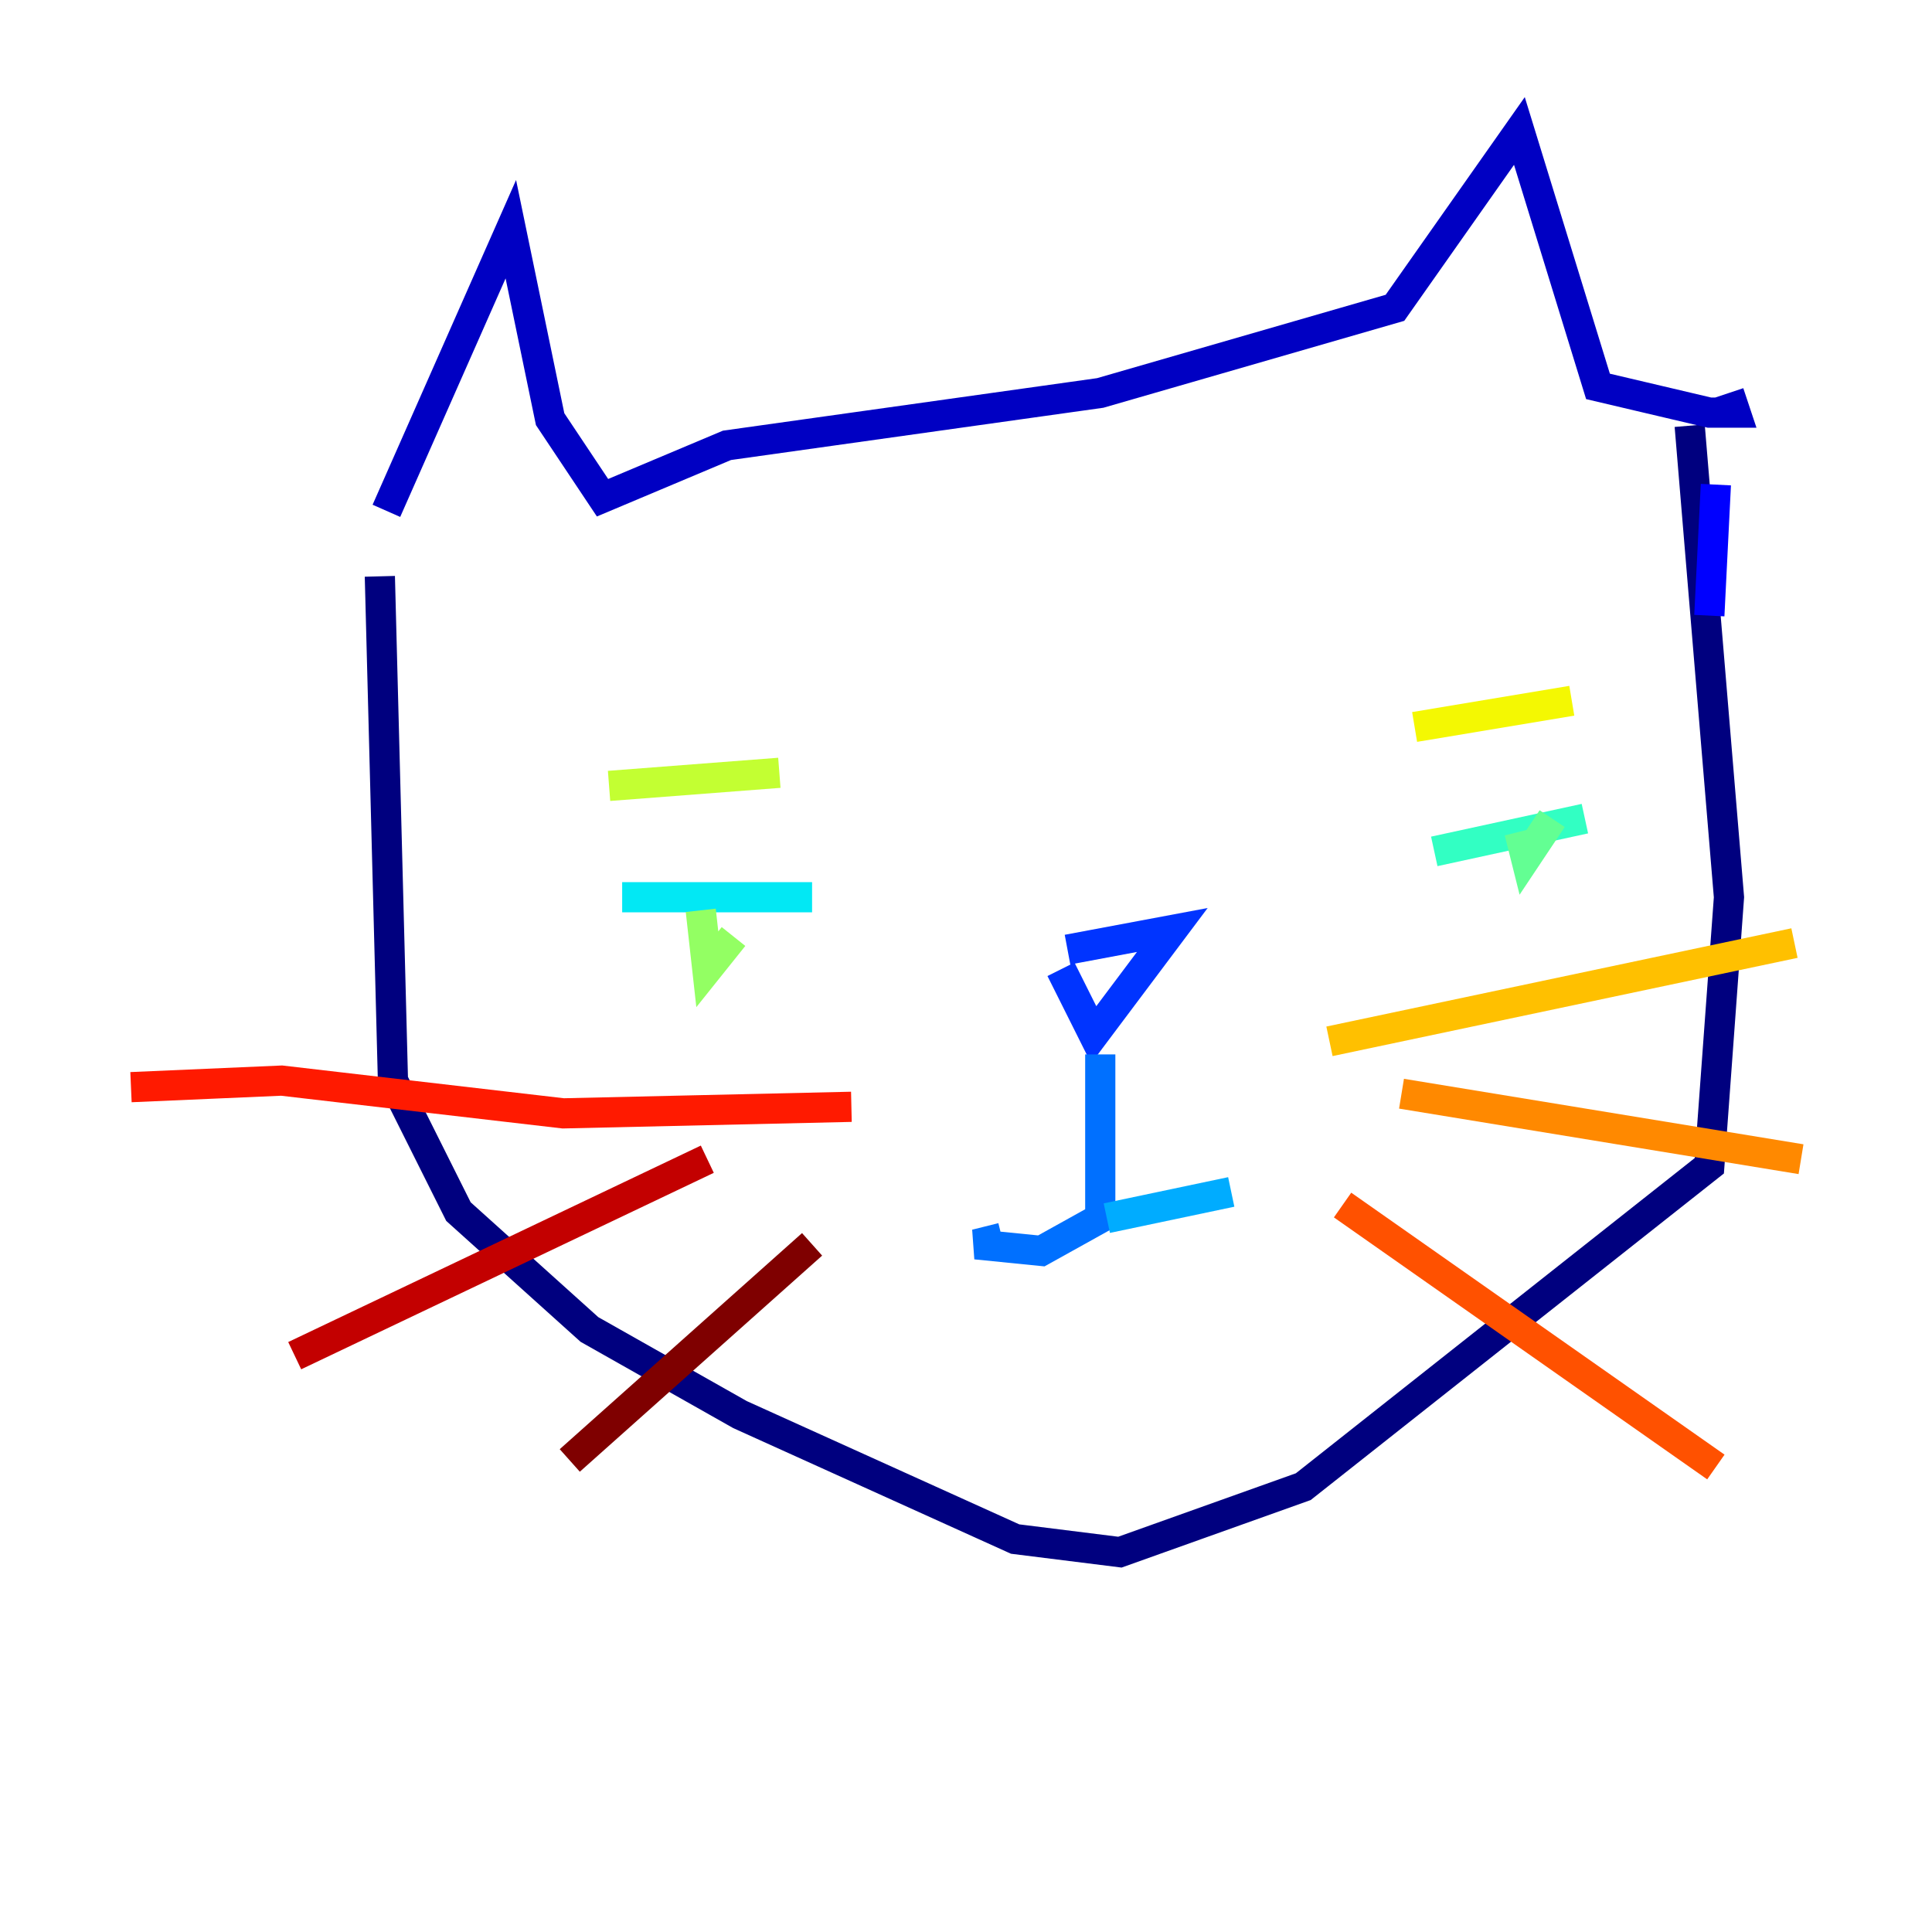 <?xml version="1.0" encoding="utf-8" ?>
<svg baseProfile="tiny" height="128" version="1.2" viewBox="0,0,128,128" width="128" xmlns="http://www.w3.org/2000/svg" xmlns:ev="http://www.w3.org/2001/xml-events" xmlns:xlink="http://www.w3.org/1999/xlink"><defs /><polyline fill="none" points="25.166,38.183 26.034,71.593 30.373,80.271 39.051,88.081 49.031,93.722 67.254,101.966 74.197,102.834 86.346,98.495 113.248,77.234 114.549,59.444 111.946,28.203" stroke="#00007f" stroke-width="2" /><polyline fill="none" points="25.6,33.844 33.844,15.186 36.447,27.77 39.919,32.976 48.163,29.505 72.895,26.034 92.42,20.393 100.664,8.678 105.871,25.6 113.248,27.336 114.983,27.336 114.549,26.034" stroke="#0000c3" stroke-width="2" /><polyline fill="none" points="113.681,32.108 113.248,40.786" stroke="#0000ff" stroke-width="2" /><polyline fill="none" points="70.291,64.217 72.461,68.556 77.668,61.614 70.725,62.915" stroke="#0034ff" stroke-width="2" /><polyline fill="none" points="72.895,69.858 72.895,80.705 68.99,82.875 64.651,82.441 66.386,82.007" stroke="#0070ff" stroke-width="2" /><polyline fill="none" points="73.329,80.705 81.573,78.969" stroke="#00acff" stroke-width="2" /><polyline fill="none" points="41.22,59.444 53.803,59.444" stroke="#02e8f4" stroke-width="2" /><polyline fill="none" points="95.024,56.407 105.003,54.237" stroke="#32ffc3" stroke-width="2" /><polyline fill="none" points="100.664,55.105 101.098,56.841 102.834,54.237" stroke="#63ff93" stroke-width="2" /><polyline fill="none" points="46.427,60.312 46.861,64.217 48.597,62.047" stroke="#93ff63" stroke-width="2" /><polyline fill="none" points="40.352,52.068 51.634,51.2" stroke="#c3ff32" stroke-width="2" /><polyline fill="none" points="93.722,48.163 104.136,46.427" stroke="#f4f802" stroke-width="2" /><polyline fill="none" points="88.081,68.99 118.888,62.481" stroke="#ffc000" stroke-width="2" /><polyline fill="none" points="92.854,72.461 119.322,76.8" stroke="#ff8900" stroke-width="2" /><polyline fill="none" points="88.949,79.837 113.681,97.193" stroke="#ff5100" stroke-width="2" /><polyline fill="none" points="56.407,73.329 37.315,73.763 18.658,71.593 8.678,72.027" stroke="#ff1a00" stroke-width="2" /><polyline fill="none" points="46.861,76.8 19.525,89.817" stroke="#c30000" stroke-width="2" /><polyline fill="none" points="53.803,82.441 37.749,96.759" stroke="#7f0000" stroke-width="2" /></svg>